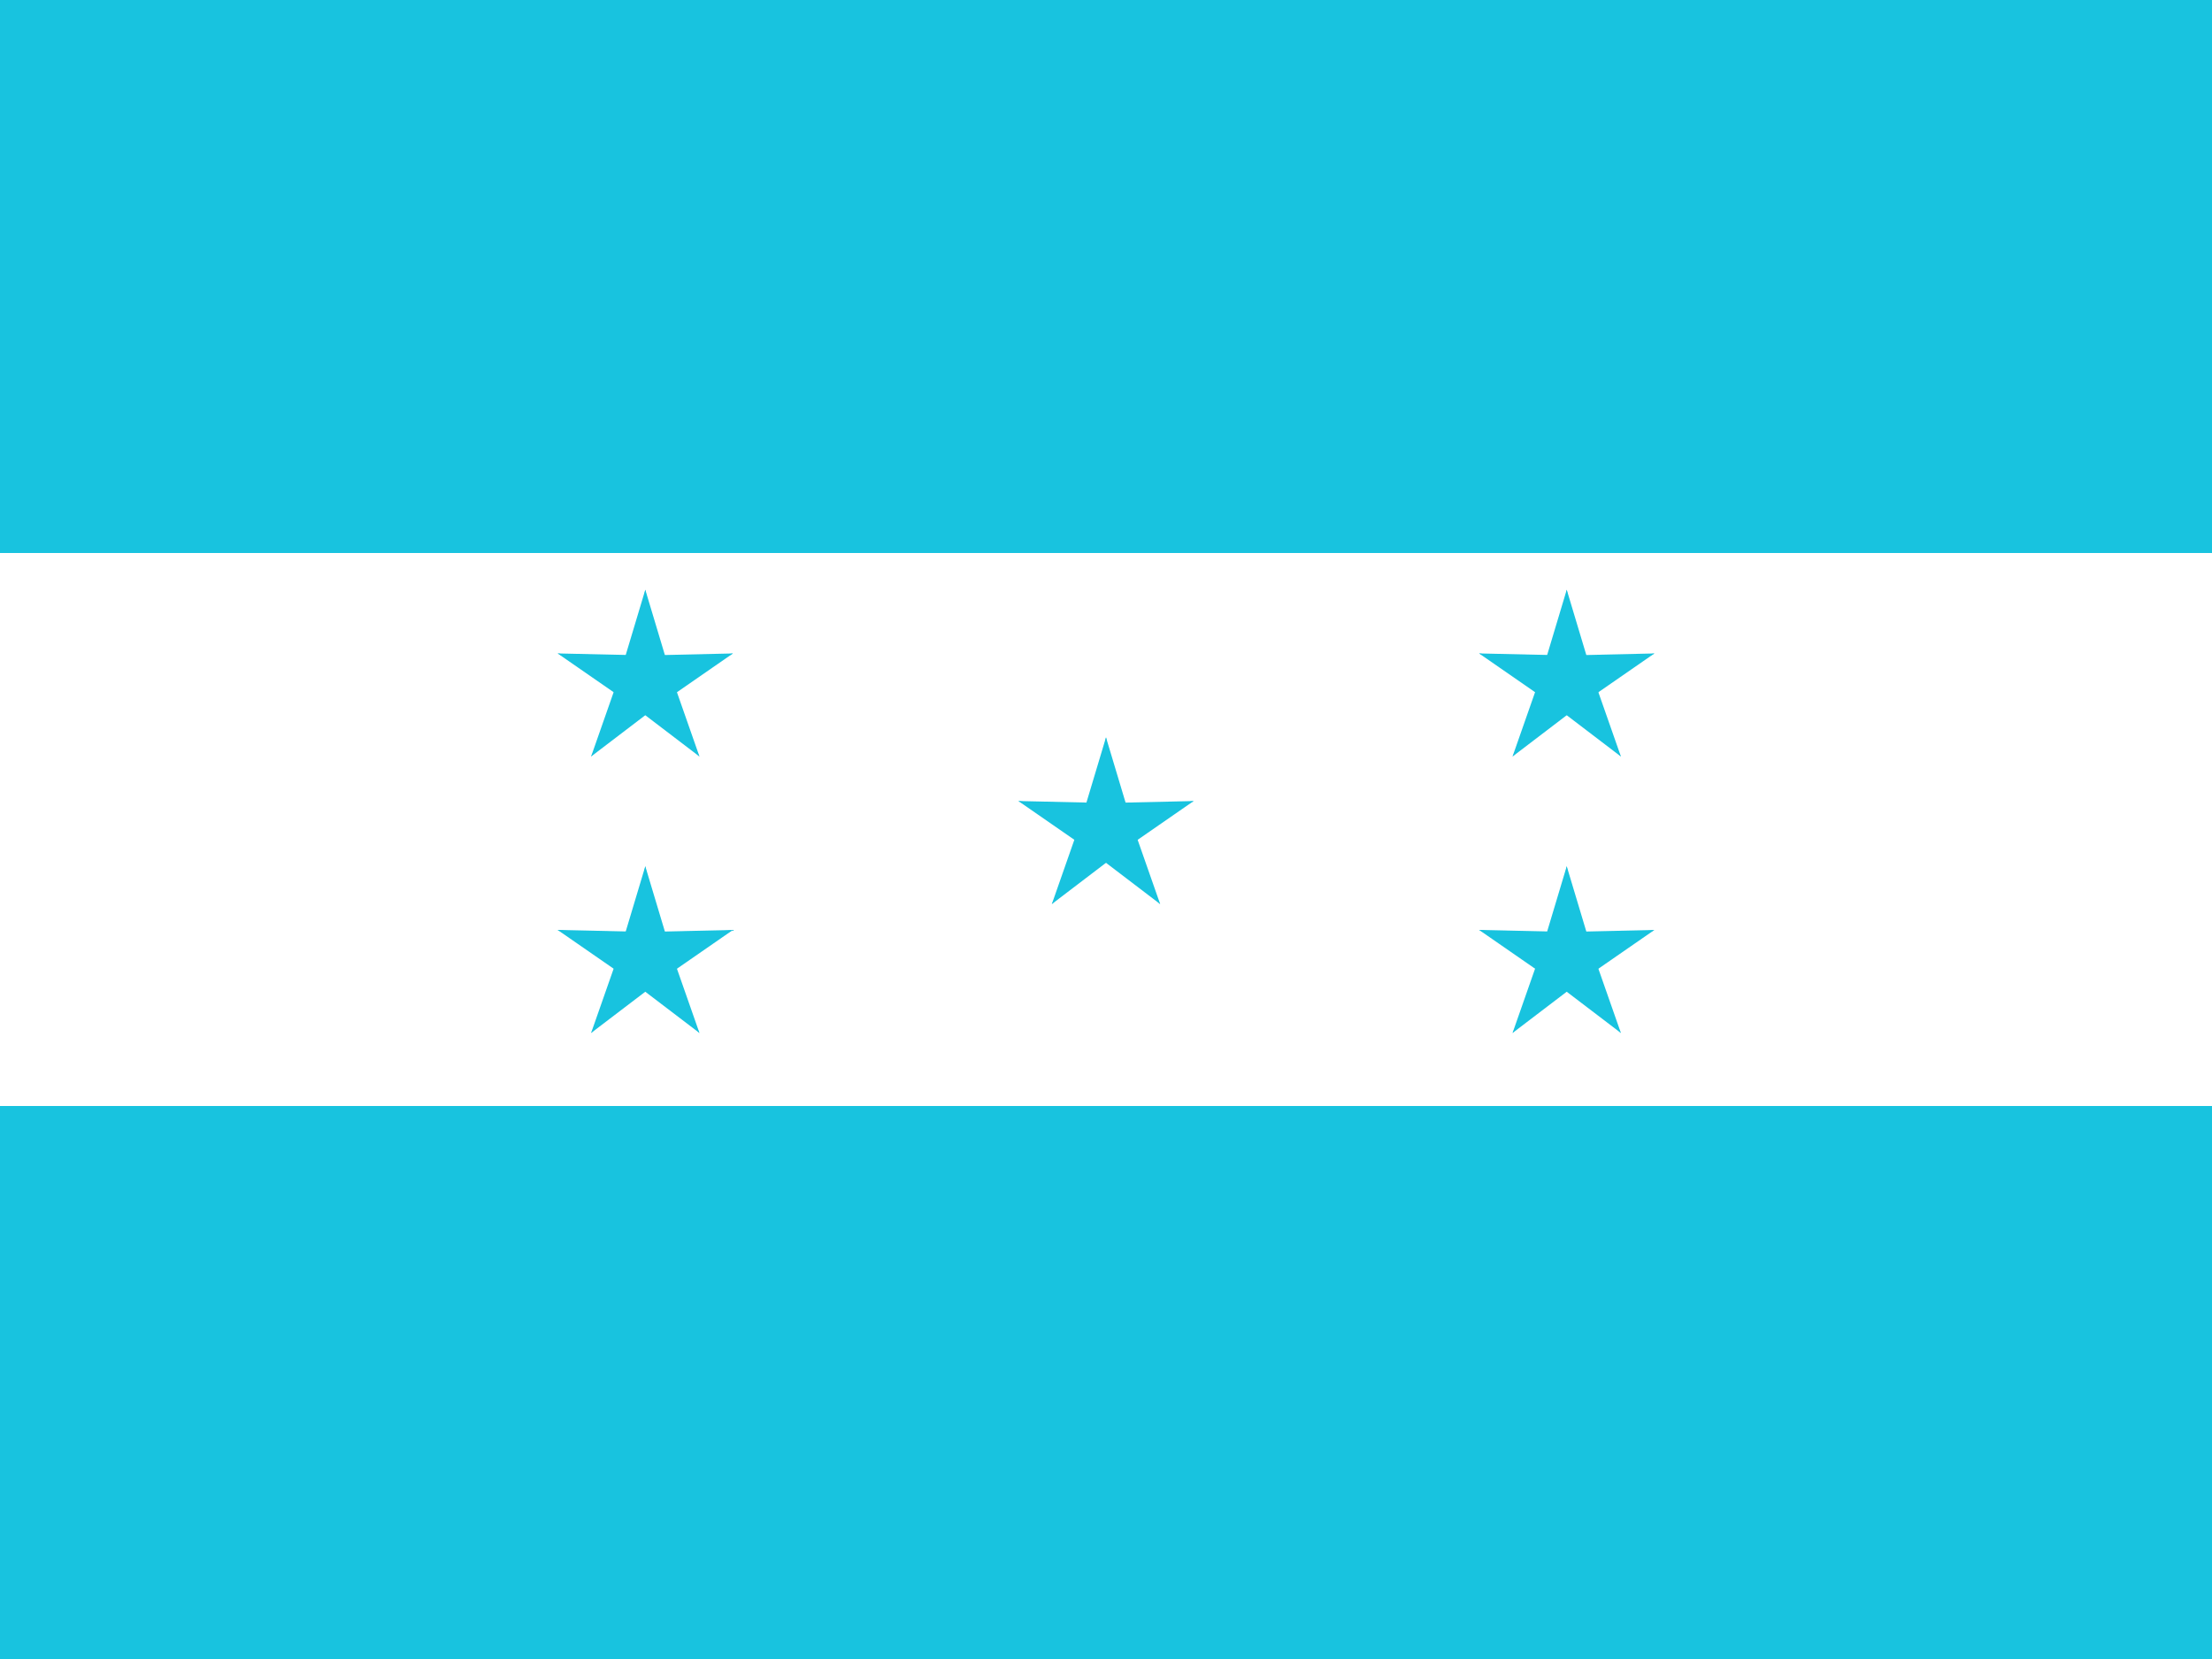 <svg width="80" height="60" viewBox="0 0 80 60" fill="none" xmlns="http://www.w3.org/2000/svg">
<rect x="0" y="0" width="80" height="60" fill="#333333" stroke="none"/>
<g clip-path="url(#clip0_3732_58504)">
<path d="M0 0H80V60H0V0Z" fill="#18C3DF"/>
<path d="M0 20H80V40H0V20Z" fill="white"/>
<path d="M39 30L40.667 30.334L40 26.667L39 30Z" fill="#18C3DF"/>
<path d="M41 30L39.333 30.334L40 26.667L41 30Z" fill="#18C3DF"/>
<path d="M39.691 29.05L39.889 30.738L43.17 28.971L39.691 29.05Z" fill="#18C3DF"/>
<path d="M40.309 30.952L39.477 29.47L43.17 28.971L40.309 30.952Z" fill="#18C3DF"/>
<path d="M39.691 30.951L40.523 29.469L36.83 28.97L39.691 30.951Z" fill="#18C3DF"/>
<path d="M40.309 29.049L40.111 30.737L36.83 28.97L40.309 29.049Z" fill="#18C3DF"/>
<path d="M40.808 29.413L39.264 30.123L41.959 32.697L40.808 29.413Z" fill="#18C3DF"/>
<path d="M39.19 30.588L40.343 29.339L41.958 32.697L39.19 30.588Z" fill="#18C3DF"/>
<path d="M40.809 30.588L39.657 29.339L38.041 32.697L40.809 30.588Z" fill="#18C3DF"/>
<path d="M39.191 29.413L40.735 30.123L38.041 32.697L39.191 29.413Z" fill="#18C3DF"/>
<path d="M55.663 24.662L57.33 24.996L56.663 21.329L55.663 24.662Z" fill="#18C3DF"/>
<path d="M57.663 24.662L55.996 24.996L56.663 21.329L57.663 24.662Z" fill="#18C3DF"/>
<path d="M56.354 23.712L56.552 25.4L59.833 23.633L56.354 23.712Z" fill="#18C3DF"/>
<path d="M56.972 25.614L56.14 24.132L59.834 23.633L56.972 25.614Z" fill="#18C3DF"/>
<path d="M56.354 25.613L57.186 24.131L53.493 23.632L56.354 25.613Z" fill="#18C3DF"/>
<path d="M56.972 23.711L56.774 25.399L53.493 23.632L56.972 23.711Z" fill="#18C3DF"/>
<path d="M57.471 24.075L55.927 24.785L58.622 27.359L57.471 24.075Z" fill="#18C3DF"/>
<path d="M55.853 25.25L57.006 24.001L58.621 27.36L55.853 25.25Z" fill="#18C3DF"/>
<path d="M57.472 25.25L56.319 24.001L54.704 27.36L57.472 25.25Z" fill="#18C3DF"/>
<path d="M55.854 24.075L57.398 24.785L54.703 27.359L55.854 24.075Z" fill="#18C3DF"/>
<path d="M55.663 34.662L57.33 34.996L56.663 31.329L55.663 34.662Z" fill="#18C3DF"/>
<path d="M57.663 34.662L55.996 34.996L56.663 31.329L57.663 34.662Z" fill="#18C3DF"/>
<path d="M56.354 33.712L56.552 35.4L59.833 33.633L56.354 33.712Z" fill="#18C3DF"/>
<path d="M56.972 35.614L56.14 34.132L59.834 33.633L56.972 35.614Z" fill="#18C3DF"/>
<path d="M56.354 35.613L57.186 34.131L53.493 33.632L56.354 35.613Z" fill="#18C3DF"/>
<path d="M56.972 33.711L56.774 35.399L53.493 33.632L56.972 33.711Z" fill="#18C3DF"/>
<path d="M57.471 34.075L55.927 34.785L58.622 37.359L57.471 34.075Z" fill="#18C3DF"/>
<path d="M55.853 35.251L57.006 34.001L58.621 37.359L55.853 35.251Z" fill="#18C3DF"/>
<path d="M57.472 35.251L56.319 34.001L54.704 37.359L57.472 35.251Z" fill="#18C3DF"/>
<path d="M55.854 34.075L57.398 34.785L54.703 37.359L55.854 34.075Z" fill="#18C3DF"/>
<path d="M22.338 24.662L24.005 24.996L23.338 21.329L22.338 24.662Z" fill="#18C3DF"/>
<path d="M24.338 24.662L22.671 24.996L23.338 21.329L24.338 24.662Z" fill="#18C3DF"/>
<path d="M23.029 23.712L23.227 25.4L26.508 23.633L23.029 23.712Z" fill="#18C3DF"/>
<path d="M23.647 25.614L22.815 24.132L26.508 23.633L23.647 25.614Z" fill="#18C3DF"/>
<path d="M23.029 25.613L23.861 24.131L20.167 23.632L23.029 25.613Z" fill="#18C3DF"/>
<path d="M23.647 23.711L23.449 25.399L20.168 23.632L23.647 23.711Z" fill="#18C3DF"/>
<path d="M24.146 24.075L22.602 24.785L25.297 27.359L24.146 24.075Z" fill="#18C3DF"/>
<path d="M22.528 25.25L23.68 24.001L25.296 27.36L22.528 25.25Z" fill="#18C3DF"/>
<path d="M24.147 25.25L22.994 24.001L21.378 27.36L24.147 25.25Z" fill="#18C3DF"/>
<path d="M22.529 24.075L24.073 24.785L21.378 27.359L22.529 24.075Z" fill="#18C3DF"/>
<path d="M22.338 34.662L24.005 34.996L23.338 31.329L22.338 34.662Z" fill="#18C3DF"/>
<path d="M24.338 34.662L22.671 34.996L23.338 31.329L24.338 34.662Z" fill="#18C3DF"/>
<path d="M23.029 33.712L23.227 35.4L26.508 33.633L23.029 33.712Z" fill="#18C3DF"/>
<path d="M23.647 35.614L22.815 34.132L26.508 33.633L23.647 35.614Z" fill="#18C3DF"/>
<path d="M23.029 35.613L23.861 34.131L20.167 33.632L23.029 35.613Z" fill="#18C3DF"/>
<path d="M23.647 33.711L23.449 35.399L20.168 33.632L23.647 33.711Z" fill="#18C3DF"/>
<path d="M24.146 34.075L22.602 34.785L25.297 37.359L24.146 34.075Z" fill="#18C3DF"/>
<path d="M22.528 35.251L23.68 34.001L25.296 37.359L22.528 35.251Z" fill="#18C3DF"/>
<path d="M24.147 35.251L22.994 34.001L21.378 37.359L24.147 35.251Z" fill="#18C3DF"/>
<path d="M22.529 34.075L24.073 34.785L21.378 37.359L22.529 34.075Z" fill="#18C3DF"/>
</g>
<defs>
<clipPath id="clip0_3732_58504">
<rect width="80" height="60" fill="white"/>
</clipPath>
</defs>
</svg>
